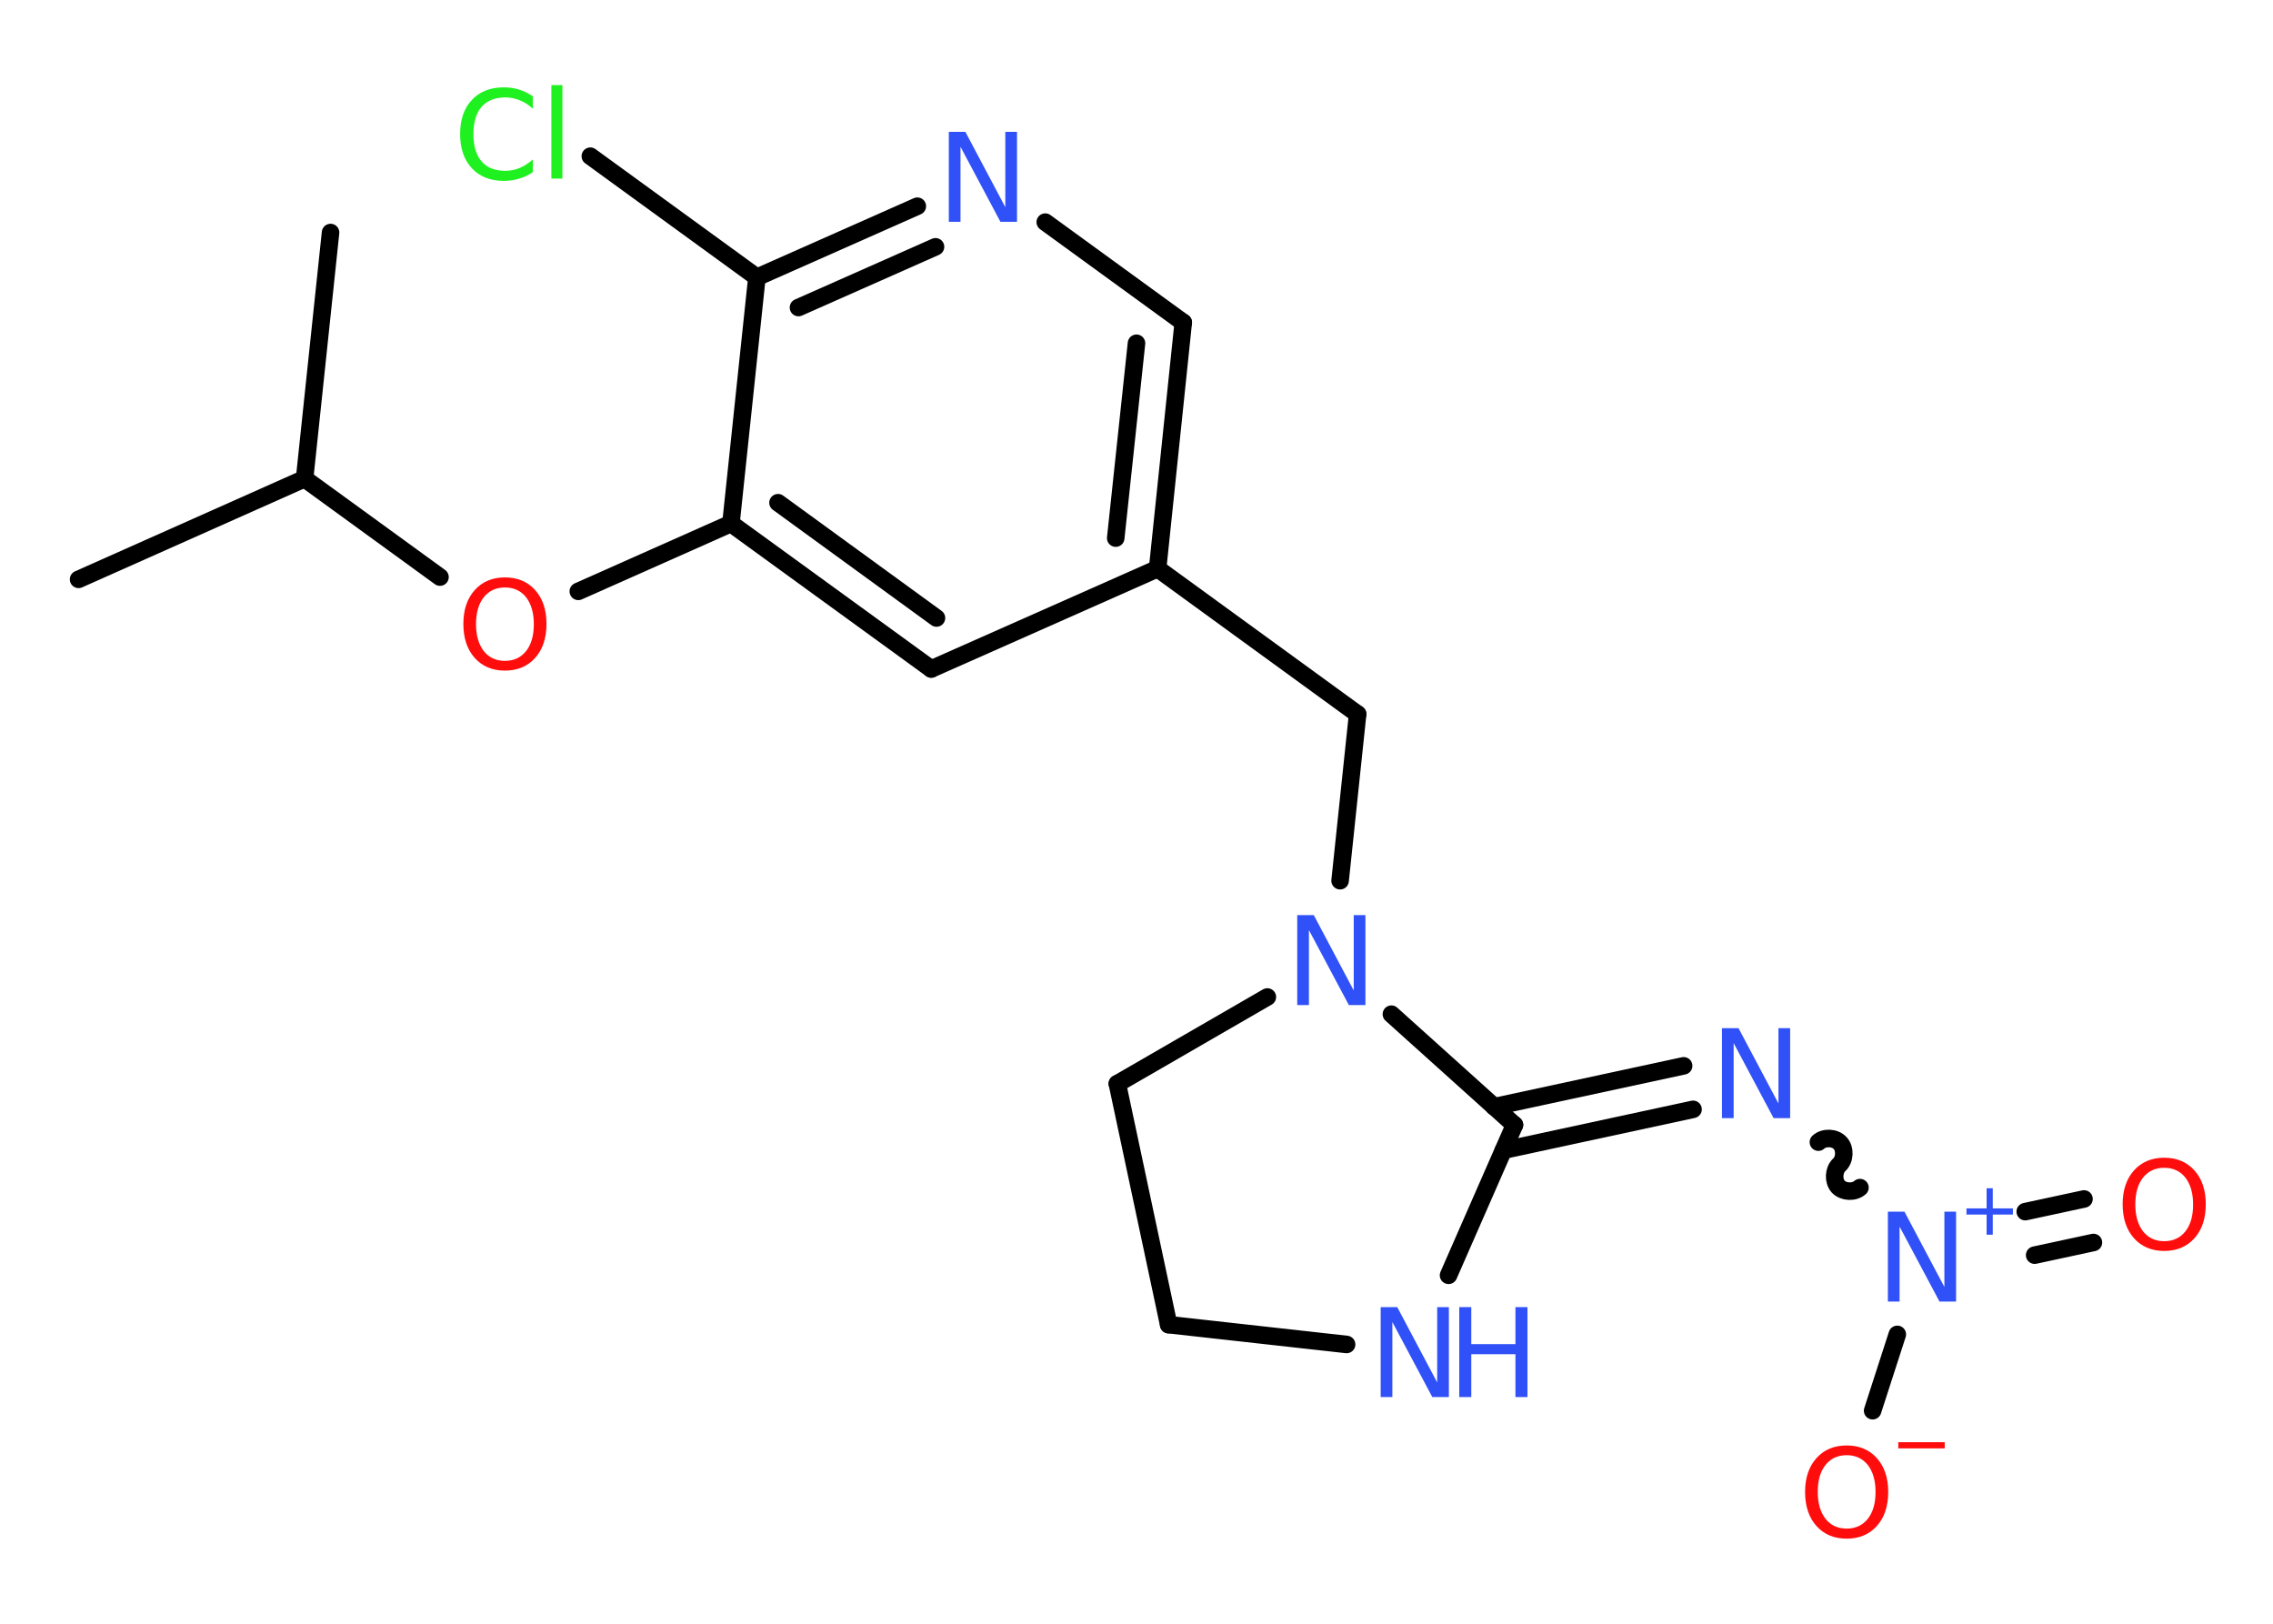 <?xml version='1.0' encoding='UTF-8'?>
<!DOCTYPE svg PUBLIC "-//W3C//DTD SVG 1.1//EN" "http://www.w3.org/Graphics/SVG/1.1/DTD/svg11.dtd">
<svg version='1.2' xmlns='http://www.w3.org/2000/svg' xmlns:xlink='http://www.w3.org/1999/xlink' width='70.0mm' height='50.0mm' viewBox='0 0 70.0 50.0'>
  <desc>Generated by the Chemistry Development Kit (http://github.com/cdk)</desc>
  <g stroke-linecap='round' stroke-linejoin='round' stroke='#000000' stroke-width='.54' fill='#3050F8'>
    <rect x='.0' y='.0' width='70.0' height='50.0' fill='#FFFFFF' stroke='none'/>
    <g id='mol1' class='mol'>
      <line id='mol1bnd1' class='bond' x1='2.42' y1='17.84' x2='9.38' y2='14.74'/>
      <line id='mol1bnd2' class='bond' x1='9.38' y1='14.74' x2='10.18' y2='7.16'/>
      <line id='mol1bnd3' class='bond' x1='9.38' y1='14.74' x2='13.55' y2='17.77'/>
      <line id='mol1bnd4' class='bond' x1='17.81' y1='18.21' x2='22.51' y2='16.12'/>
      <g id='mol1bnd5' class='bond'>
        <line x1='22.51' y1='16.12' x2='28.68' y2='20.6'/>
        <line x1='23.96' y1='15.48' x2='28.84' y2='19.03'/>
      </g>
      <line id='mol1bnd6' class='bond' x1='28.68' y1='20.6' x2='35.65' y2='17.51'/>
      <line id='mol1bnd7' class='bond' x1='35.65' y1='17.51' x2='41.81' y2='21.99'/>
      <line id='mol1bnd8' class='bond' x1='41.81' y1='21.99' x2='41.27' y2='27.12'/>
      <line id='mol1bnd9' class='bond' x1='39.03' y1='30.7' x2='34.41' y2='33.37'/>
      <line id='mol1bnd10' class='bond' x1='34.41' y1='33.37' x2='35.99' y2='40.79'/>
      <line id='mol1bnd11' class='bond' x1='35.99' y1='40.79' x2='41.47' y2='41.4'/>
      <line id='mol1bnd12' class='bond' x1='44.61' y1='39.27' x2='46.64' y2='34.64'/>
      <line id='mol1bnd13' class='bond' x1='42.85' y1='31.23' x2='46.64' y2='34.64'/>
      <g id='mol1bnd14' class='bond'>
        <line x1='46.01' y1='34.08' x2='51.85' y2='32.82'/>
        <line x1='46.3' y1='35.42' x2='52.14' y2='34.16'/>
      </g>
      <path id='mol1bnd15' class='bond' d='M57.28 36.57c-.18 .16 -.51 .14 -.67 -.03c-.16 -.18 -.14 -.51 .03 -.67c.18 -.16 .19 -.5 .03 -.67c-.16 -.18 -.5 -.19 -.67 -.03' fill='none' stroke='#000000' stroke-width='.54'/>
      <g id='mol1bnd16' class='bond'>
        <line x1='62.37' y1='37.31' x2='64.18' y2='36.92'/>
        <line x1='62.66' y1='38.65' x2='64.47' y2='38.26'/>
      </g>
      <line id='mol1bnd17' class='bond' x1='58.43' y1='41.09' x2='57.67' y2='43.44'/>
      <g id='mol1bnd18' class='bond'>
        <line x1='35.65' y1='17.51' x2='36.44' y2='9.93'/>
        <line x1='34.36' y1='16.57' x2='35.0' y2='10.57'/>
      </g>
      <line id='mol1bnd19' class='bond' x1='36.44' y1='9.93' x2='32.19' y2='6.84'/>
      <g id='mol1bnd20' class='bond'>
        <line x1='28.25' y1='6.35' x2='23.31' y2='8.54'/>
        <line x1='28.81' y1='7.6' x2='24.59' y2='9.47'/>
      </g>
      <line id='mol1bnd21' class='bond' x1='22.51' y1='16.12' x2='23.31' y2='8.54'/>
      <line id='mol1bnd22' class='bond' x1='23.31' y1='8.54' x2='18.18' y2='4.81'/>
      <path id='mol1atm4' class='atom' d='M15.55 18.09q-.41 .0 -.65 .3q-.24 .3 -.24 .83q.0 .52 .24 .83q.24 .3 .65 .3q.41 .0 .65 -.3q.24 -.3 .24 -.83q.0 -.52 -.24 -.83q-.24 -.3 -.65 -.3zM15.55 17.78q.58 .0 .93 .39q.35 .39 .35 1.04q.0 .66 -.35 1.05q-.35 .39 -.93 .39q-.58 .0 -.93 -.39q-.35 -.39 -.35 -1.05q.0 -.65 .35 -1.04q.35 -.39 .93 -.39z' stroke='none' fill='#FF0D0D'/>
      <path id='mol1atm9' class='atom' d='M39.96 28.18h.5l1.23 2.32v-2.32h.36v2.77h-.51l-1.23 -2.31v2.31h-.36v-2.77z' stroke='none'/>
      <g id='mol1atm12' class='atom'>
        <path d='M42.53 40.25h.5l1.23 2.32v-2.32h.36v2.77h-.51l-1.23 -2.31v2.31h-.36v-2.77z' stroke='none'/>
        <path d='M44.94 40.25h.37v1.14h1.36v-1.14h.37v2.77h-.37v-1.32h-1.36v1.32h-.37v-2.77z' stroke='none'/>
      </g>
      <path id='mol1atm14' class='atom' d='M53.04 31.66h.5l1.23 2.32v-2.32h.36v2.77h-.51l-1.23 -2.31v2.31h-.36v-2.77z' stroke='none'/>
      <g id='mol1atm15' class='atom'>
        <path d='M58.15 37.31h.5l1.23 2.32v-2.32h.36v2.77h-.51l-1.23 -2.31v2.31h-.36v-2.77z' stroke='none'/>
        <path d='M61.37 36.59v.62h.62v.19h-.62v.62h-.19v-.62h-.62v-.19h.62v-.62h.19z' stroke='none'/>
      </g>
      <path id='mol1atm16' class='atom' d='M66.65 35.96q-.41 .0 -.65 .3q-.24 .3 -.24 .83q.0 .52 .24 .83q.24 .3 .65 .3q.41 .0 .65 -.3q.24 -.3 .24 -.83q.0 -.52 -.24 -.83q-.24 -.3 -.65 -.3zM66.65 35.65q.58 .0 .93 .39q.35 .39 .35 1.04q.0 .66 -.35 1.05q-.35 .39 -.93 .39q-.58 .0 -.93 -.39q-.35 -.39 -.35 -1.05q.0 -.65 .35 -1.04q.35 -.39 .93 -.39z' stroke='none' fill='#FF0D0D'/>
      <g id='mol1atm17' class='atom'>
        <path d='M56.87 44.81q-.41 .0 -.65 .3q-.24 .3 -.24 .83q.0 .52 .24 .83q.24 .3 .65 .3q.41 .0 .65 -.3q.24 -.3 .24 -.83q.0 -.52 -.24 -.83q-.24 -.3 -.65 -.3zM56.87 44.51q.58 .0 .93 .39q.35 .39 .35 1.04q.0 .66 -.35 1.05q-.35 .39 -.93 .39q-.58 .0 -.93 -.39q-.35 -.39 -.35 -1.05q.0 -.65 .35 -1.04q.35 -.39 .93 -.39z' stroke='none' fill='#FF0D0D'/>
        <path d='M58.46 44.41h1.43v.19h-1.43v-.19z' stroke='none' fill='#FF0D0D'/>
      </g>
      <path id='mol1atm19' class='atom' d='M29.23 4.06h.5l1.23 2.32v-2.32h.36v2.77h-.51l-1.23 -2.31v2.31h-.36v-2.77z' stroke='none'/>
      <path id='mol1atm21' class='atom' d='M16.41 2.95v.4q-.19 -.18 -.4 -.26q-.21 -.09 -.45 -.09q-.47 .0 -.73 .29q-.25 .29 -.25 .84q.0 .55 .25 .84q.25 .29 .73 .29q.24 .0 .45 -.09q.21 -.09 .4 -.26v.39q-.2 .14 -.42 .2q-.22 .07 -.47 .07q-.63 .0 -.99 -.39q-.36 -.39 -.36 -1.05q.0 -.67 .36 -1.05q.36 -.39 .99 -.39q.25 .0 .47 .07q.22 .07 .41 .2zM16.98 2.62h.34v2.88h-.34v-2.88z' stroke='none' fill='#1FF01F'/>
    </g>
  </g>
</svg>
